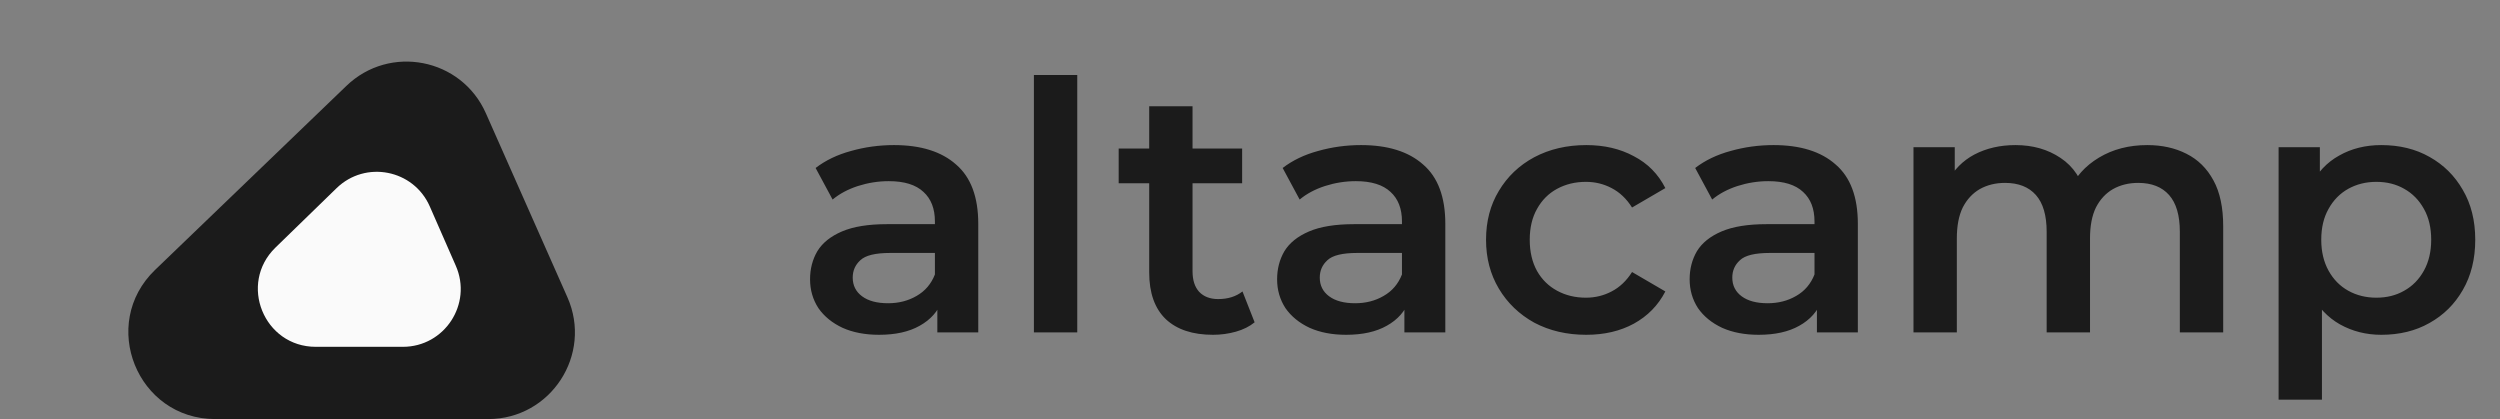 <svg width="173" height="29" viewBox="0 0 173 29" fill="none" xmlns="http://www.w3.org/2000/svg">
<rect x="0" y="0" width="173" height="29" fill="#808080" stroke="none"/>
<path d="M10.733 18.676L23.975 5.939C26.976 3.052 31.933 4.025 33.62 7.832L39.264 20.569C41.022 24.536 38.118 29 33.779 29H14.893C9.491 29 6.84 22.421 10.733 18.676Z" fill="#1B1B1B"/>
<path d="M19.062 17.132L23.289 13.022C25.291 11.076 28.62 11.727 29.741 14.284L31.543 18.394C32.701 21.037 30.765 24 27.879 24H21.851C18.26 24 16.488 19.636 19.062 17.132Z" fill="#FAFAFA"/>
<path d="M64.864 23V20.408L64.696 19.856V15.32C64.696 14.44 64.432 13.76 63.904 13.28C63.376 12.784 62.576 12.536 61.504 12.536C60.784 12.536 60.072 12.648 59.368 12.872C58.68 13.096 58.096 13.408 57.616 13.808L56.44 11.624C57.128 11.096 57.944 10.704 58.888 10.448C59.848 10.176 60.84 10.04 61.864 10.04C63.72 10.04 65.152 10.488 66.16 11.384C67.184 12.264 67.696 13.632 67.696 15.488V23H64.864ZM60.832 23.168C59.872 23.168 59.032 23.008 58.312 22.688C57.592 22.352 57.032 21.896 56.632 21.32C56.248 20.728 56.056 20.064 56.056 19.328C56.056 18.608 56.224 17.96 56.56 17.384C56.912 16.808 57.48 16.352 58.264 16.016C59.048 15.68 60.088 15.512 61.384 15.512H65.104V17.504H61.6C60.576 17.504 59.888 17.672 59.536 18.008C59.184 18.328 59.008 18.728 59.008 19.208C59.008 19.752 59.224 20.184 59.656 20.504C60.088 20.824 60.688 20.984 61.456 20.984C62.192 20.984 62.848 20.816 63.424 20.48C64.016 20.144 64.44 19.648 64.696 18.992L65.2 20.792C64.912 21.544 64.392 22.128 63.64 22.544C62.904 22.96 61.968 23.168 60.832 23.168ZM71.546 23V5.192H74.546V23H71.546ZM83.94 23.168C82.532 23.168 81.444 22.808 80.676 22.088C79.908 21.352 79.524 20.272 79.524 18.848V7.352H82.524V18.776C82.524 19.384 82.676 19.856 82.98 20.192C83.3 20.528 83.74 20.696 84.3 20.696C84.972 20.696 85.532 20.52 85.98 20.168L86.82 22.304C86.468 22.592 86.036 22.808 85.524 22.952C85.012 23.096 84.484 23.168 83.94 23.168ZM77.412 12.68V10.28H85.956V12.68H77.412ZM97.184 23V20.408L97.016 19.856V15.32C97.016 14.44 96.752 13.76 96.224 13.28C95.696 12.784 94.896 12.536 93.824 12.536C93.104 12.536 92.392 12.648 91.688 12.872C91 13.096 90.416 13.408 89.936 13.808L88.76 11.624C89.448 11.096 90.264 10.704 91.208 10.448C92.168 10.176 93.16 10.04 94.184 10.04C96.04 10.04 97.472 10.488 98.48 11.384C99.504 12.264 100.016 13.632 100.016 15.488V23H97.184ZM93.152 23.168C92.192 23.168 91.352 23.008 90.632 22.688C89.912 22.352 89.352 21.896 88.952 21.32C88.568 20.728 88.376 20.064 88.376 19.328C88.376 18.608 88.544 17.96 88.88 17.384C89.232 16.808 89.8 16.352 90.584 16.016C91.368 15.68 92.408 15.512 93.704 15.512H97.424V17.504H93.92C92.896 17.504 92.208 17.672 91.856 18.008C91.504 18.328 91.328 18.728 91.328 19.208C91.328 19.752 91.544 20.184 91.976 20.504C92.408 20.824 93.008 20.984 93.776 20.984C94.512 20.984 95.168 20.816 95.744 20.48C96.336 20.144 96.76 19.648 97.016 18.992L97.52 20.792C97.232 21.544 96.712 22.128 95.96 22.544C95.224 22.96 94.288 23.168 93.152 23.168ZM109.77 23.168C108.426 23.168 107.226 22.888 106.17 22.328C105.13 21.752 104.314 20.968 103.722 19.976C103.13 18.984 102.834 17.856 102.834 16.592C102.834 15.312 103.13 14.184 103.722 13.208C104.314 12.216 105.13 11.44 106.17 10.88C107.226 10.32 108.426 10.04 109.77 10.04C111.018 10.04 112.114 10.296 113.058 10.808C114.018 11.304 114.746 12.04 115.242 13.016L112.938 14.36C112.554 13.752 112.082 13.304 111.522 13.016C110.978 12.728 110.386 12.584 109.746 12.584C109.01 12.584 108.346 12.744 107.754 13.064C107.162 13.384 106.698 13.848 106.362 14.456C106.026 15.048 105.858 15.76 105.858 16.592C105.858 17.424 106.026 18.144 106.362 18.752C106.698 19.344 107.162 19.8 107.754 20.12C108.346 20.44 109.01 20.6 109.746 20.6C110.386 20.6 110.978 20.456 111.522 20.168C112.082 19.88 112.554 19.432 112.938 18.824L115.242 20.168C114.746 21.128 114.018 21.872 113.058 22.4C112.114 22.912 111.018 23.168 109.77 23.168ZM125.731 23V20.408L125.563 19.856V15.32C125.563 14.44 125.299 13.76 124.771 13.28C124.243 12.784 123.443 12.536 122.371 12.536C121.651 12.536 120.939 12.648 120.235 12.872C119.547 13.096 118.963 13.408 118.483 13.808L117.307 11.624C117.995 11.096 118.811 10.704 119.755 10.448C120.715 10.176 121.707 10.04 122.731 10.04C124.587 10.04 126.019 10.488 127.027 11.384C128.051 12.264 128.563 13.632 128.563 15.488V23H125.731ZM121.699 23.168C120.739 23.168 119.899 23.008 119.179 22.688C118.459 22.352 117.899 21.896 117.499 21.32C117.115 20.728 116.923 20.064 116.923 19.328C116.923 18.608 117.091 17.96 117.427 17.384C117.779 16.808 118.347 16.352 119.131 16.016C119.915 15.68 120.955 15.512 122.251 15.512H125.971V17.504H122.467C121.443 17.504 120.755 17.672 120.403 18.008C120.051 18.328 119.875 18.728 119.875 19.208C119.875 19.752 120.091 20.184 120.523 20.504C120.955 20.824 121.555 20.984 122.323 20.984C123.059 20.984 123.715 20.816 124.291 20.48C124.883 20.144 125.307 19.648 125.563 18.992L126.067 20.792C125.779 21.544 125.259 22.128 124.507 22.544C123.771 22.96 122.835 23.168 121.699 23.168ZM148.589 10.04C149.613 10.04 150.517 10.24 151.301 10.64C152.101 11.04 152.725 11.656 153.173 12.488C153.621 13.304 153.845 14.36 153.845 15.656V23H150.845V16.04C150.845 14.904 150.597 14.056 150.101 13.496C149.605 12.936 148.893 12.656 147.965 12.656C147.309 12.656 146.725 12.8 146.213 13.088C145.717 13.376 145.325 13.8 145.037 14.36C144.765 14.92 144.629 15.632 144.629 16.496V23H141.629V16.04C141.629 14.904 141.381 14.056 140.885 13.496C140.389 12.936 139.677 12.656 138.749 12.656C138.093 12.656 137.509 12.8 136.997 13.088C136.501 13.376 136.109 13.8 135.821 14.36C135.549 14.92 135.413 15.632 135.413 16.496V23H132.413V10.184H135.269V13.592L134.765 12.584C135.197 11.752 135.821 11.12 136.637 10.688C137.469 10.256 138.413 10.04 139.469 10.04C140.669 10.04 141.709 10.336 142.589 10.928C143.485 11.52 144.077 12.416 144.365 13.616L143.189 13.208C143.605 12.248 144.293 11.48 145.253 10.904C146.213 10.328 147.325 10.04 148.589 10.04ZM164.783 23.168C163.743 23.168 162.791 22.928 161.927 22.448C161.079 21.968 160.399 21.248 159.887 20.288C159.391 19.312 159.143 18.08 159.143 16.592C159.143 15.088 159.383 13.856 159.863 12.896C160.359 11.936 161.031 11.224 161.879 10.76C162.727 10.28 163.695 10.04 164.783 10.04C166.047 10.04 167.159 10.312 168.119 10.856C169.095 11.4 169.863 12.16 170.423 13.136C170.999 14.112 171.287 15.264 171.287 16.592C171.287 17.92 170.999 19.08 170.423 20.072C169.863 21.048 169.095 21.808 168.119 22.352C167.159 22.896 166.047 23.168 164.783 23.168ZM157.679 27.656V10.184H160.535V13.208L160.439 16.616L160.679 20.024V27.656H157.679ZM164.447 20.6C165.167 20.6 165.807 20.44 166.367 20.12C166.943 19.8 167.399 19.336 167.735 18.728C168.071 18.12 168.239 17.408 168.239 16.592C168.239 15.76 168.071 15.048 167.735 14.456C167.399 13.848 166.943 13.384 166.367 13.064C165.807 12.744 165.167 12.584 164.447 12.584C163.727 12.584 163.079 12.744 162.503 13.064C161.927 13.384 161.471 13.848 161.135 14.456C160.799 15.048 160.631 15.76 160.631 16.592C160.631 17.408 160.799 18.12 161.135 18.728C161.471 19.336 161.927 19.8 162.503 20.12C163.079 20.44 163.727 20.6 164.447 20.6Z" fill="#1B1B1B"/>
</svg>
